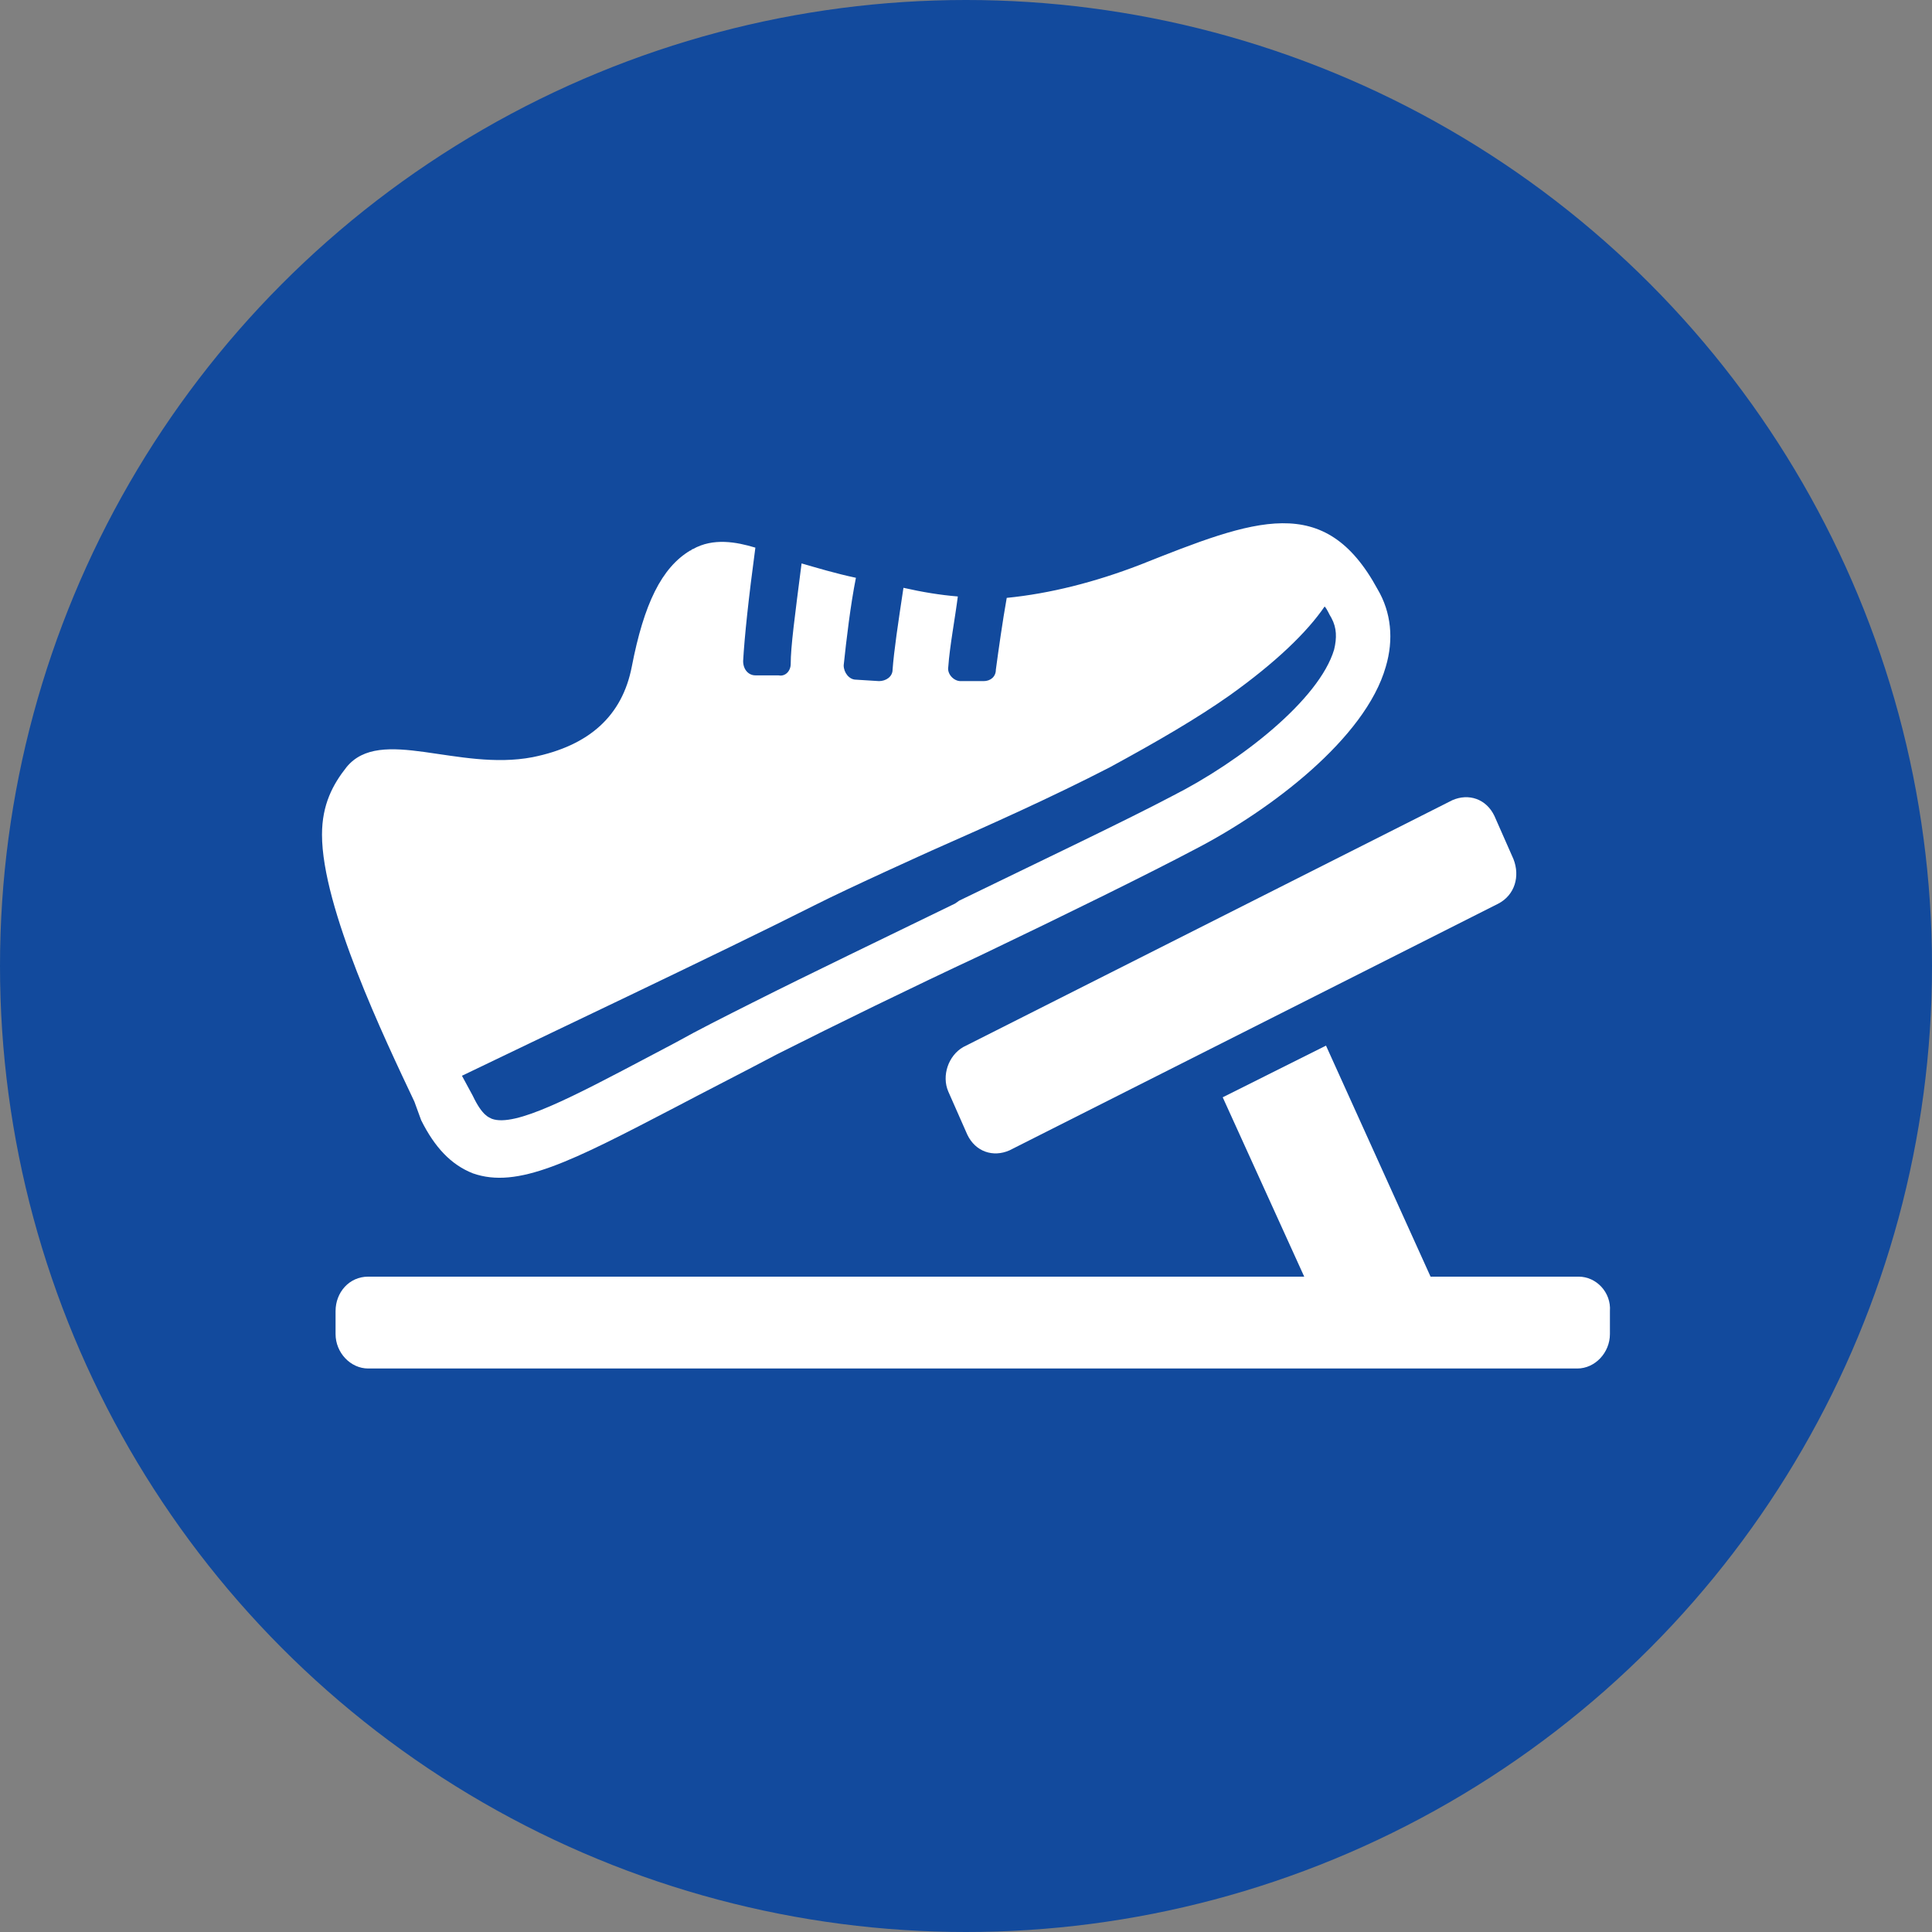 <svg width="48" height="48" viewBox="0 0 48 48" fill="none" xmlns="http://www.w3.org/2000/svg">
<rect x="0" y="0" width="48" height="48" fill="#808080" stroke="none"/>
<circle cx="24" cy="24" r="24" fill="#124A9D"/>
<path d="M10.464 27.832C10.802 28.509 11.207 28.937 11.747 29.151C12.861 29.543 14.177 28.866 16.776 27.511C17.518 27.119 18.362 26.691 19.307 26.192C20.793 25.443 22.615 24.552 24.37 23.732C26.53 22.698 28.556 21.7 29.703 21.093C31.56 20.131 33.922 18.348 34.429 16.566C34.631 15.888 34.564 15.211 34.226 14.64C32.91 12.216 31.189 12.893 28.319 14.034C27.206 14.462 26.092 14.747 25.012 14.854C24.91 15.425 24.809 16.138 24.742 16.637C24.742 16.815 24.607 16.922 24.438 16.922H23.864C23.695 16.922 23.526 16.744 23.56 16.566C23.594 16.066 23.729 15.353 23.797 14.819C23.358 14.783 22.919 14.711 22.446 14.604C22.311 15.496 22.21 16.173 22.176 16.637C22.176 16.815 22.008 16.922 21.839 16.922L21.265 16.886C21.096 16.886 20.961 16.708 20.961 16.53C21.029 15.888 21.13 15.032 21.265 14.355C20.759 14.248 20.286 14.105 19.915 13.998C19.746 15.318 19.645 16.066 19.645 16.494C19.645 16.672 19.51 16.815 19.341 16.779H18.767C18.599 16.779 18.463 16.637 18.463 16.423C18.497 15.817 18.599 14.854 18.767 13.606C18.295 13.464 17.721 13.357 17.215 13.642C17.181 13.642 17.181 13.678 17.147 13.678C16.438 14.105 15.999 14.997 15.696 16.566C15.46 17.778 14.649 18.526 13.232 18.812C11.375 19.168 9.451 18.027 8.608 19.061C8.27 19.489 8 19.988 8 20.737C8 22.555 9.553 25.8 10.295 27.369L10.464 27.832ZM20.252 22.484C21.096 22.056 23.155 21.129 23.155 21.129C24.607 20.487 26.125 19.81 27.577 19.061C28.758 18.419 29.737 17.849 30.547 17.279C31.695 16.459 32.471 15.71 32.91 15.068C32.977 15.139 33.011 15.246 33.079 15.353C33.214 15.603 33.214 15.852 33.146 16.138C32.775 17.386 30.817 18.919 29.13 19.774C27.982 20.38 25.957 21.343 23.83 22.377L23.729 22.448C21.974 23.304 20.185 24.16 18.7 24.908C17.991 25.265 17.35 25.586 16.776 25.907L16.168 26.228C14.211 27.262 12.793 28.01 12.219 27.796C12.152 27.761 11.983 27.725 11.747 27.226L11.477 26.727C13.097 25.942 17.923 23.66 20.252 22.484Z" fill="white"/>
<path d="M23.56 27.119L24.032 28.189C24.235 28.616 24.674 28.759 25.079 28.581L37.23 22.448C37.635 22.234 37.77 21.771 37.601 21.343L37.129 20.273C36.926 19.846 36.487 19.703 36.082 19.881L23.931 26.014C23.56 26.227 23.391 26.727 23.56 27.119Z" fill="white"/>
<path d="M39.222 31.718H35.542L32.944 25.978L30.378 27.262L32.403 31.718H9.147C8.675 31.718 8.337 32.11 8.337 32.574V33.144C8.337 33.608 8.709 34 9.147 34H39.188C39.627 34 39.998 33.608 39.998 33.144V32.574C40.032 32.11 39.66 31.718 39.222 31.718Z" fill="white"/>
</svg>
